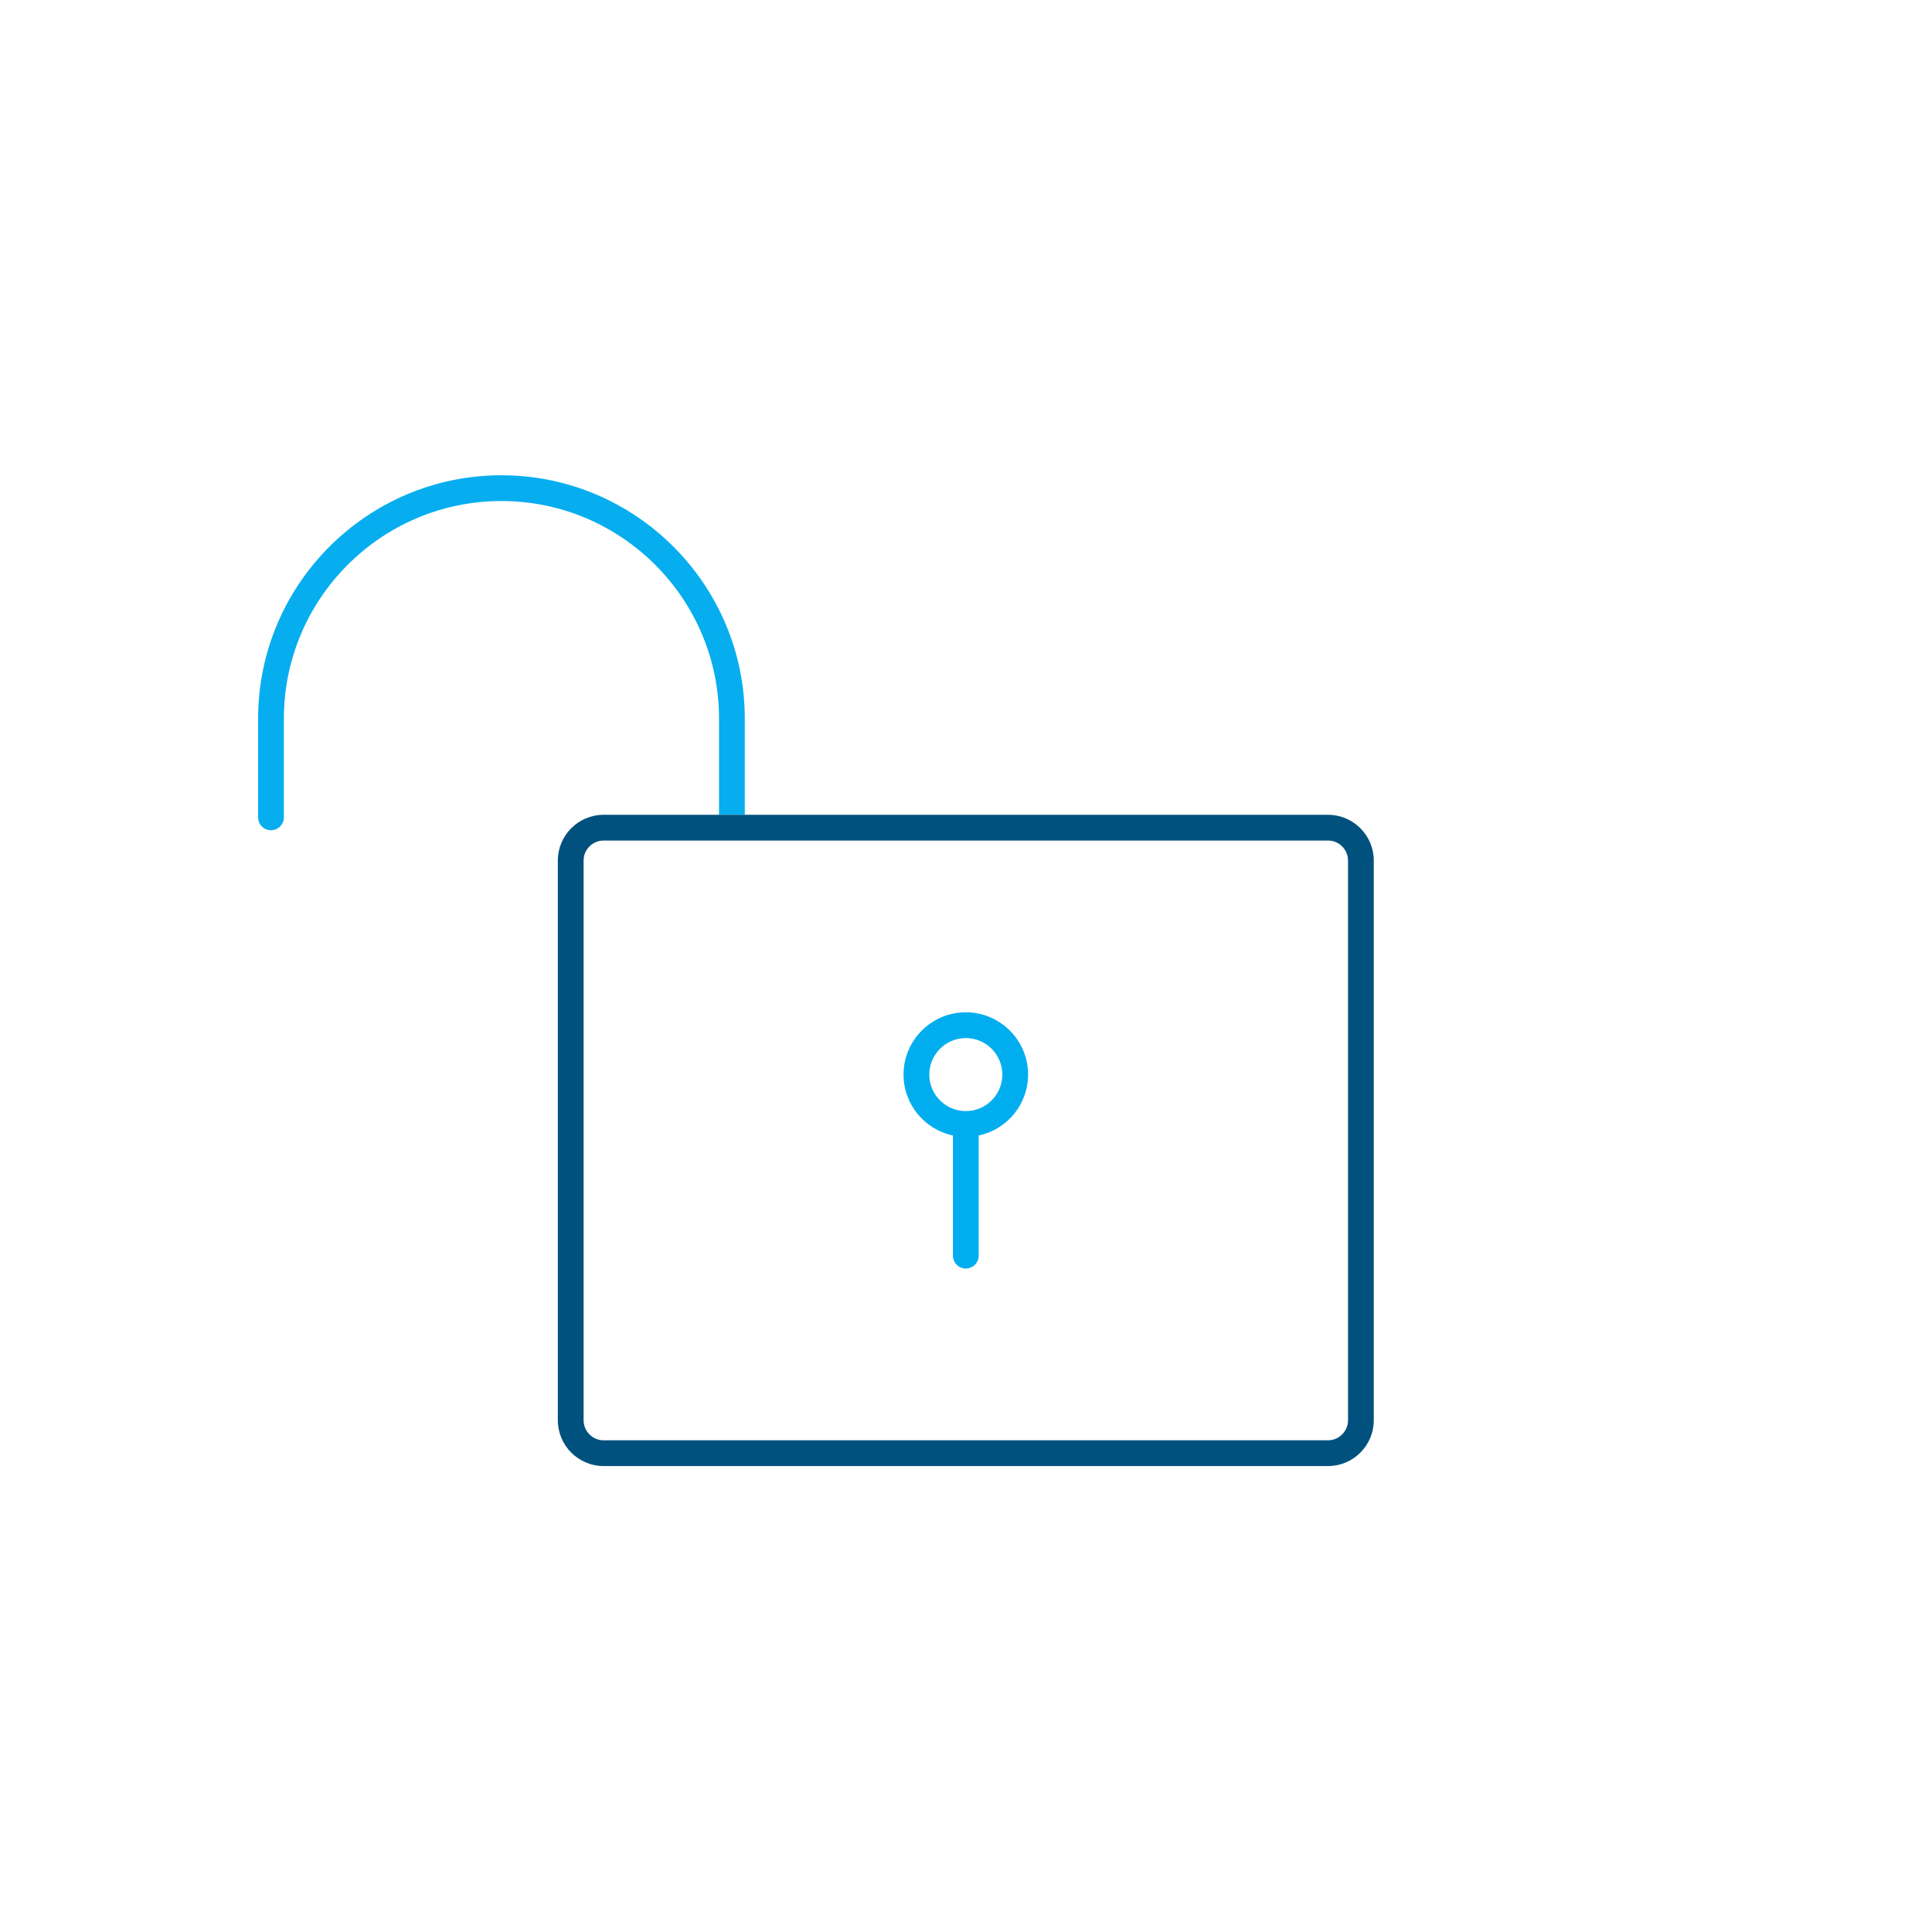 <?xml version="1.0" encoding="UTF-8"?><svg id="Icons" xmlns="http://www.w3.org/2000/svg" viewBox="0 0 300 300"><defs><style>.cls-1{fill:#00517d;}.cls-2{fill:#00aeef;}.cls-3{fill:#06aeef;}</style></defs><path class="cls-3" d="m115.65,111.59v14.93h-4v-14.93c0-18.63-15.16-33.79-33.79-33.79s-33.78,15.16-33.78,33.79v15.33c0,1.11-.9,2-2,2s-2-.89-2-2v-15.33c0-20.84,16.95-37.79,37.78-37.79s37.79,16.95,37.79,37.79Z"/><path class="cls-1" d="m206.21,126.52h-112.48c-3.92,0-7.11,3.19-7.11,7.11v86.91c0,3.92,3.19,7.11,7.11,7.11h112.48c3.92,0,7.11-3.19,7.11-7.11v-86.91c0-3.92-3.19-7.11-7.11-7.11Zm3.11,94.02c0,1.71-1.4,3.11-3.11,3.11h-112.48c-1.71,0-3.11-1.4-3.11-3.11v-86.91c0-1.72,1.4-3.11,3.11-3.11h112.48c1.71,0,3.11,1.39,3.11,3.11v86.91Z"/><path class="cls-2" d="m149.97,157.19c-5.33,0-9.67,4.34-9.67,9.67,0,4.65,3.3,8.54,7.67,9.46v18.66c0,1.1.9,2,2,2s2-.9,2-2v-18.66c4.37-.92,7.67-4.81,7.67-9.46,0-5.33-4.34-9.67-9.67-9.67Zm0,15.34c-3.13,0-5.67-2.55-5.67-5.67s2.54-5.67,5.67-5.67,5.67,2.54,5.67,5.67-2.54,5.67-5.67,5.67Z"/></svg>